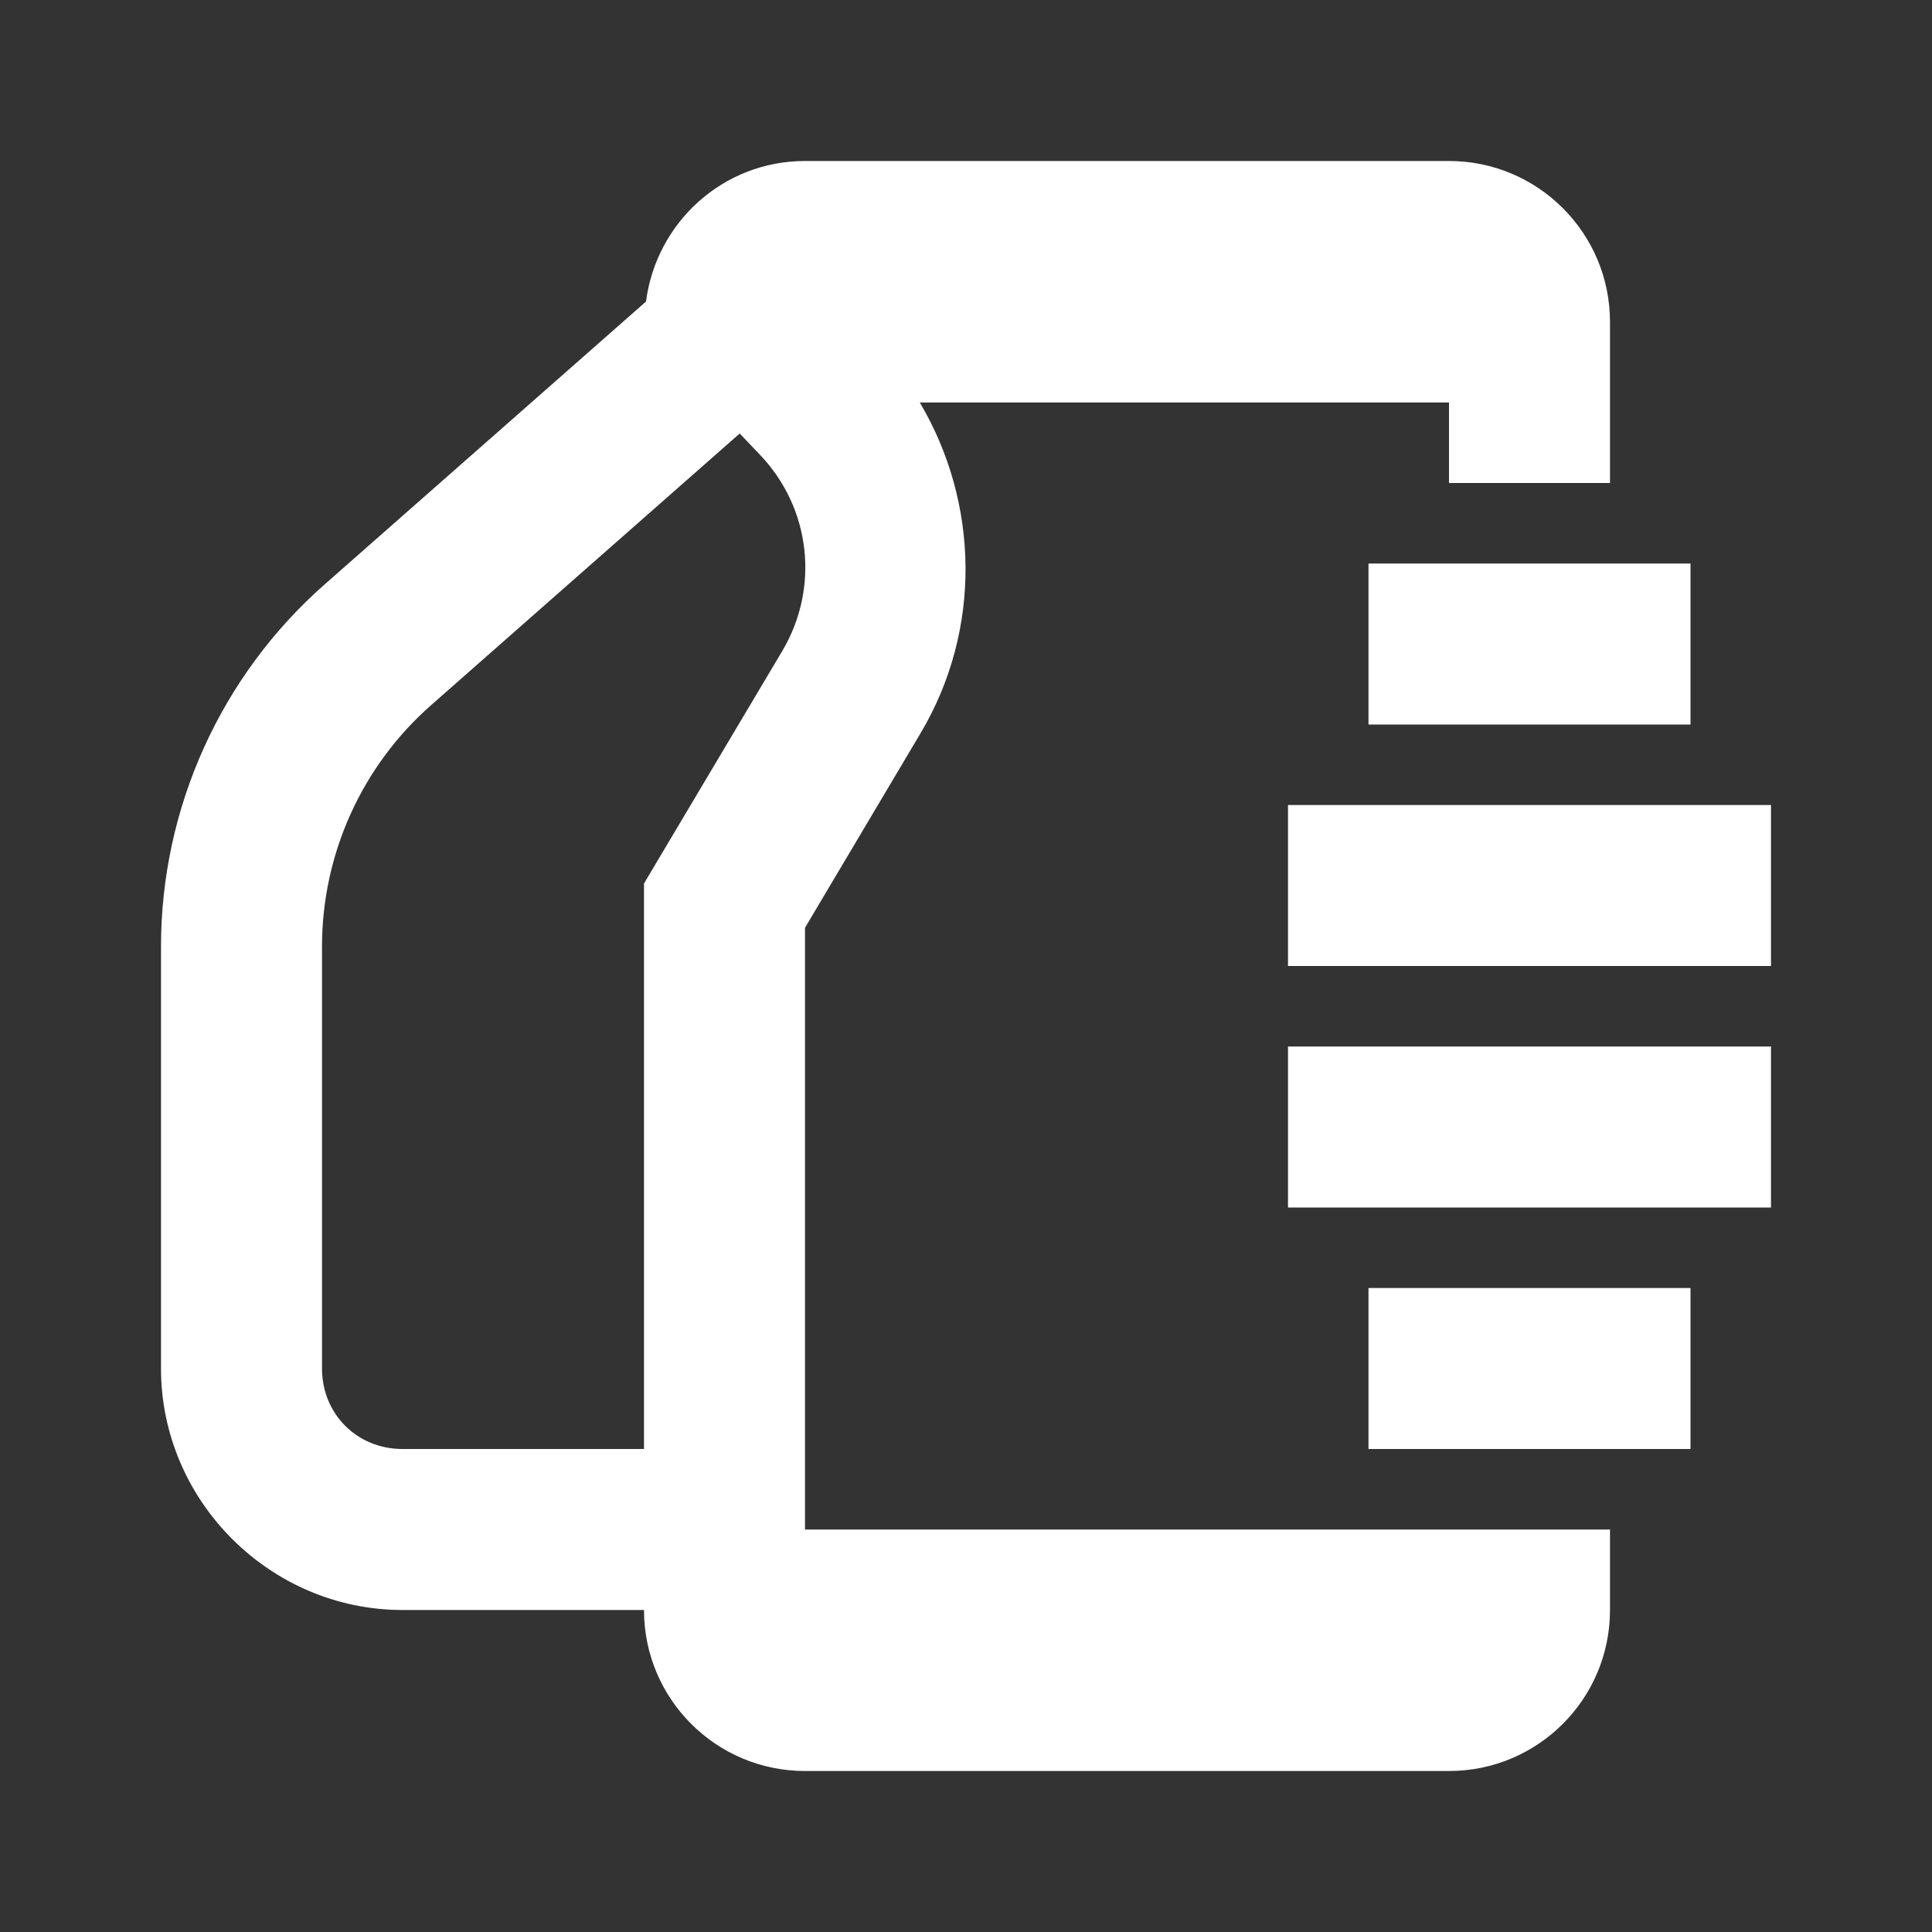 <svg width="24" height="24" viewBox="0 0 24 24" fill="none" xmlns="http://www.w3.org/2000/svg">
<rect x="0" y="0" width="24" height="24" fill="#333333" stroke="none"/>
<path d="M10 2C8.982 2 8.152 2.763 8.025 3.746L4.037 7.256C2.743 8.394 2 10.036 2 11.76V17C2 18.645 3.355 20 5 20H8C8 21.105 8.895 22 10 22H18C19.105 22 20 21.105 20 20V19H10V11.525L11.435 9.109C12.199 7.825 12.165 6.247 11.426 5H18V6H20V4C20 2.895 19.105 2 18 2H10ZM9.189 5.385L9.443 5.652C10.073 6.314 10.184 7.302 9.717 8.088L8 10.975V18H5C4.435 18 4 17.565 4 17V11.76C4 10.61 4.494 9.517 5.357 8.758L9.189 5.385ZM17 7V9H21V7H17ZM16 10V12H22V10H16ZM16 13V15H22V13H16ZM17 16V18H21V16H17Z" fill="white"/>
</svg>
